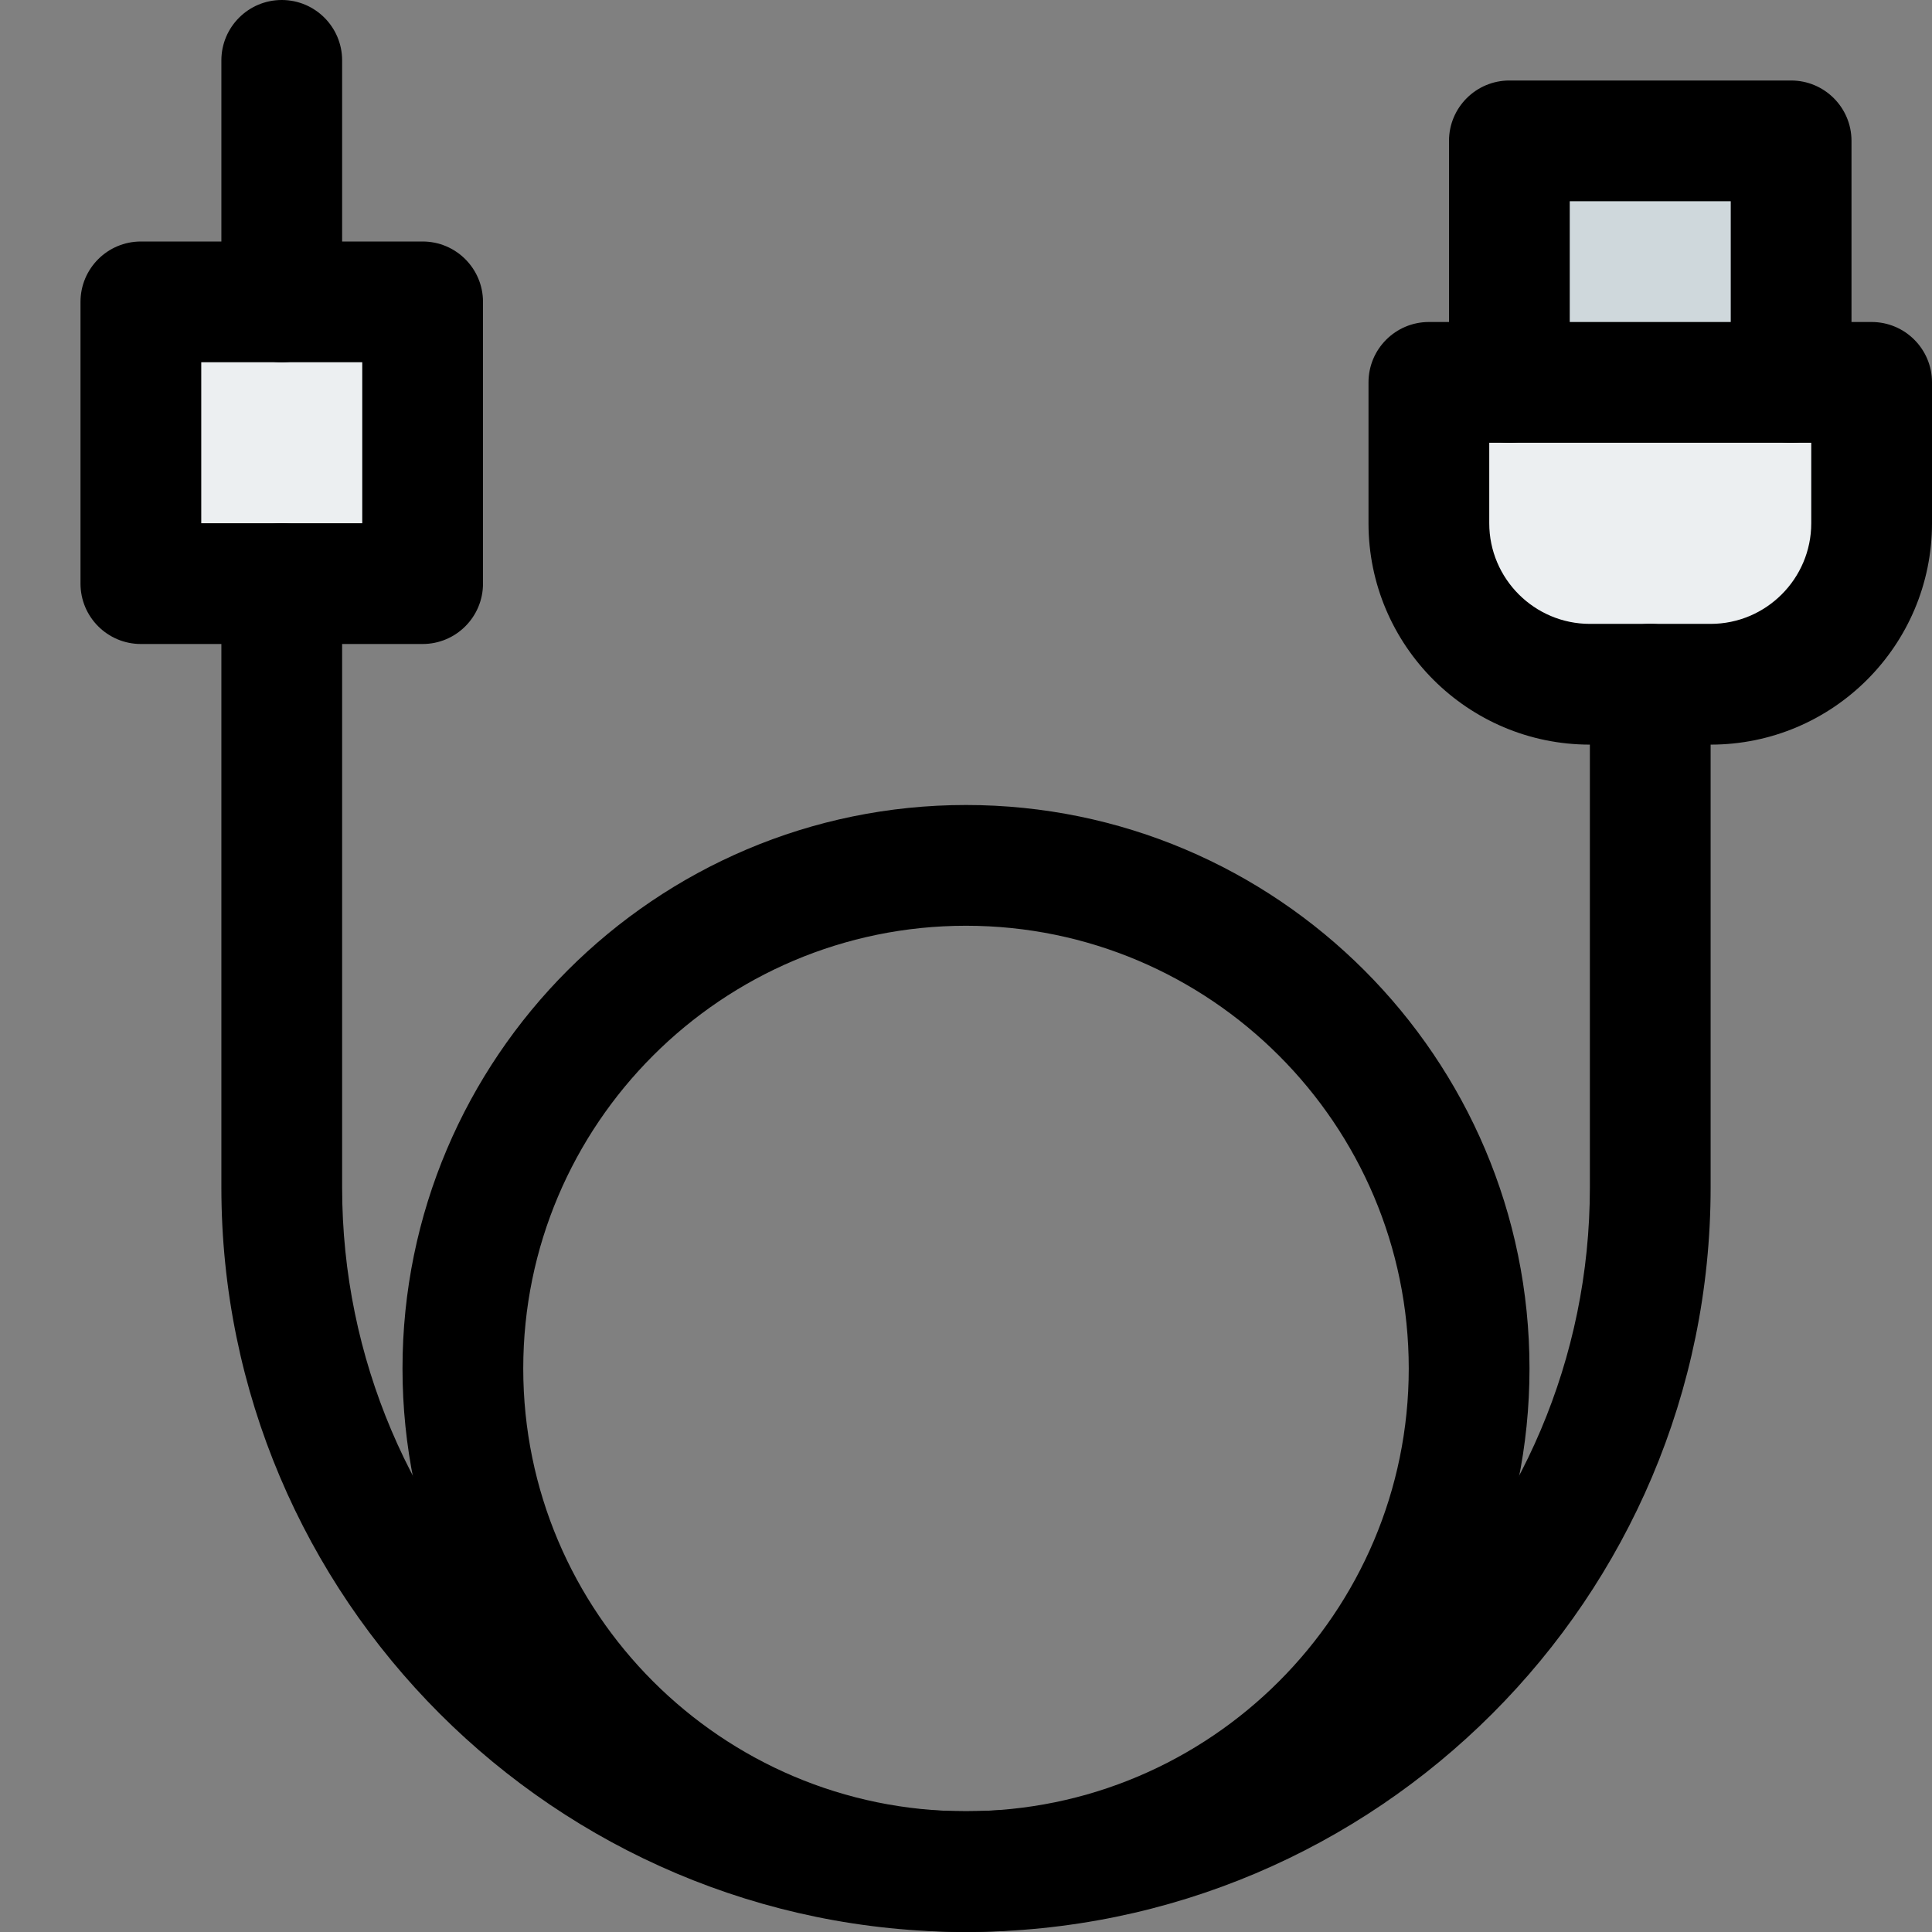 <svg id="regular" enable-background="new 0 0 24 24" height="512" viewBox="0 0 24 24" width="512" xmlns="http://www.w3.org/2000/svg"><rect x="0" y="0" width="24" height="24" fill="#808080" stroke="none"/><path d="m21.812 4.938h-2.625c-.311 0-.562-.252-.562-.563v-2.25c0-.311.252-.563.562-.563h2.625c.311 0 .563.252.563.563v2.25c0 .311-.252.563-.563.563z" fill="#cfd8dc"/><path d="m21.131 8.833h-1.262c-1.276 0-2.313-1.038-2.313-2.313v-1.472c0-.348.283-.631.631-.631h4.627c.348 0 .631.283.631.631v1.472c-.001 1.276-1.038 2.313-2.314 2.313z" fill="#eceff1"/><path d="m4.812 7.375h-2.625c-.311 0-.562-.252-.562-.563v-2.624c0-.311.252-.563.562-.563h2.625c.311 0 .563.252.563.563v2.625c0 .31-.252.562-.563.562z" fill="#eceff1"/><path d="m12 24c-5.101 0-9.25-4.149-9.25-9.25v-7.5c0-.414.336-.75.75-.75s.75.336.75.75v7.5c0 4.273 3.477 7.75 7.75 7.75s7.75-3.477 7.75-7.75v-6.25c0-.414.336-.75.75-.75s.75.336.75.75v6.25c0 5.101-4.149 9.25-9.25 9.25z"/><path d="m12 24c-3.859 0-7-3.14-7-7s3.141-7 7-7 7 3.14 7 7-3.141 7-7 7zm0-12.5c-3.032 0-5.5 2.467-5.5 5.5s2.468 5.5 5.5 5.5 5.5-2.467 5.5-5.5-2.468-5.5-5.5-5.5z"/><path d="m21.25 9.25h-1.5c-1.517 0-2.75-1.233-2.75-2.75v-1.75c0-.414.336-.75.75-.75h5.5c.414 0 .75.336.75.75v1.75c0 1.517-1.233 2.75-2.75 2.75zm-2.75-3.75v1c0 .689.561 1.25 1.25 1.25h1.5c.689 0 1.25-.561 1.25-1.25v-1z"/><path d="m5.25 8h-3.5c-.414 0-.75-.336-.75-.75v-3.5c0-.414.336-.75.75-.75h3.5c.414 0 .75.336.75.75v3.5c0 .414-.336.75-.75.75zm-2.75-1.5h2v-2h-2z"/><path d="m22.25 5.5c-.414 0-.75-.336-.75-.75v-2.25h-2v2.25c0 .414-.336.75-.75.75s-.75-.336-.75-.75v-3c0-.414.336-.75.75-.75h3.5c.414 0 .75.336.75.75v3c0 .414-.336.75-.75.75z"/><path d="m3.5 4.5c-.414 0-.75-.336-.75-.75v-3c0-.414.336-.75.75-.75s.75.336.75.75v3c0 .414-.336.75-.75.75z"/></svg>